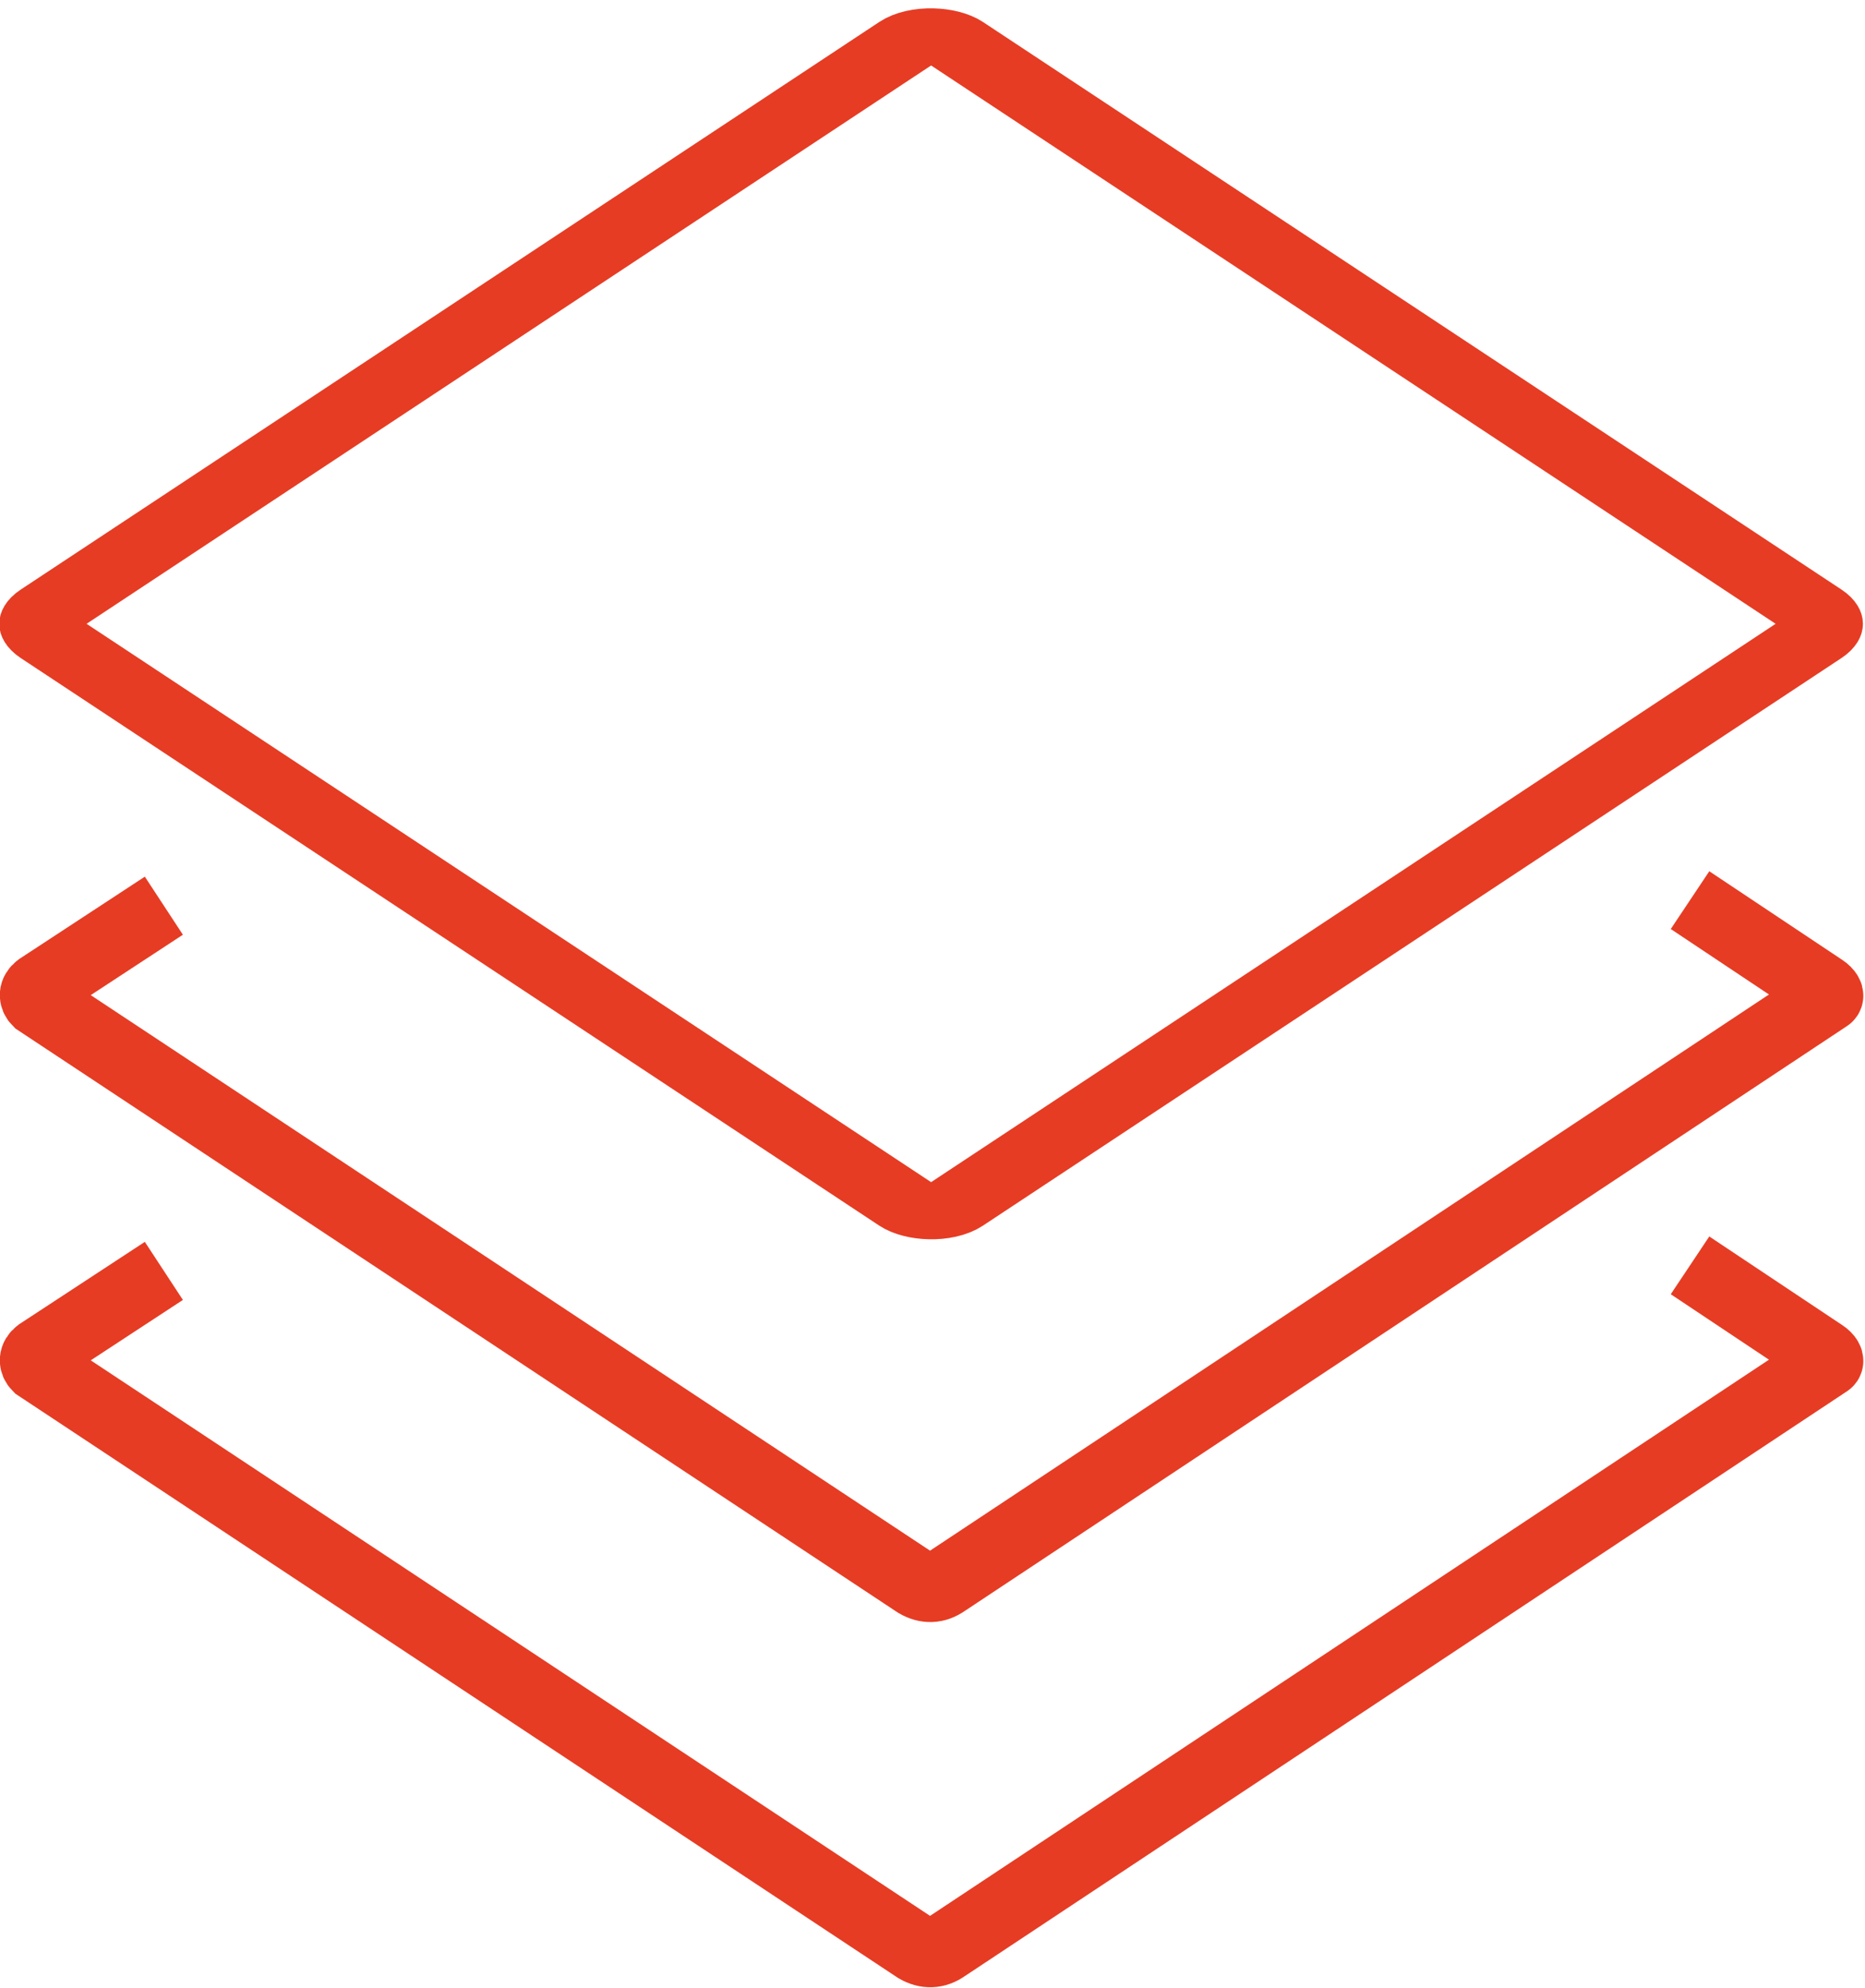 <?xml version="1.0" encoding="UTF-8"?>
<!DOCTYPE svg PUBLIC "-//W3C//DTD SVG 1.1//EN" "http://www.w3.org/Graphics/SVG/1.1/DTD/svg11.dtd">
<!-- Creator: CorelDRAW X5 -->
<svg xmlns="http://www.w3.org/2000/svg" xml:space="preserve" width="22.668mm" height="24.161mm" style="shape-rendering:geometricPrecision; text-rendering:geometricPrecision; image-rendering:optimizeQuality; fill-rule:evenodd; clip-rule:evenodd"
viewBox="0 0 1.343 1.431"
 xmlns:xlink="http://www.w3.org/1999/xlink">
 <defs>
  <style type="text/css">
   <![CDATA[
    .str0 {stroke:#E63C24;stroke-width:0.05}
    .fil0 {fill:none}
   ]]>
  </style>
 </defs>
 <g id="Layer_x0020_1">
  <rect class="fil0 str0" transform="matrix(0.847 -0.56 0.847 0.56 0.02 0.449)" width="0.768" height="0.768" rx="0.019" ry="0.019"/>
  <path class="fil0 str0" d="M0.118 0.652l-0.09 0.059c-0.004,0.003 -0.004,0.007 -0.001,0.01l0.633 0.419c0.007,0.004 0.014,0.004 0.021,-0.001l0.635 -0.421c0.002,-0.001 0,-0.004 -0.003,-0.006l-0.096 -0.064"/>
  <path class="fil0 str0" d="M0.118 0.915l-0.09 0.059c-0.004,0.003 -0.004,0.007 -0.001,0.01l0.633 0.419c0.007,0.004 0.014,0.004 0.021,-0.001l0.635 -0.421c0.002,-0.001 0,-0.004 -0.003,-0.006l-0.096 -0.064"/>
 </g>
</svg>
